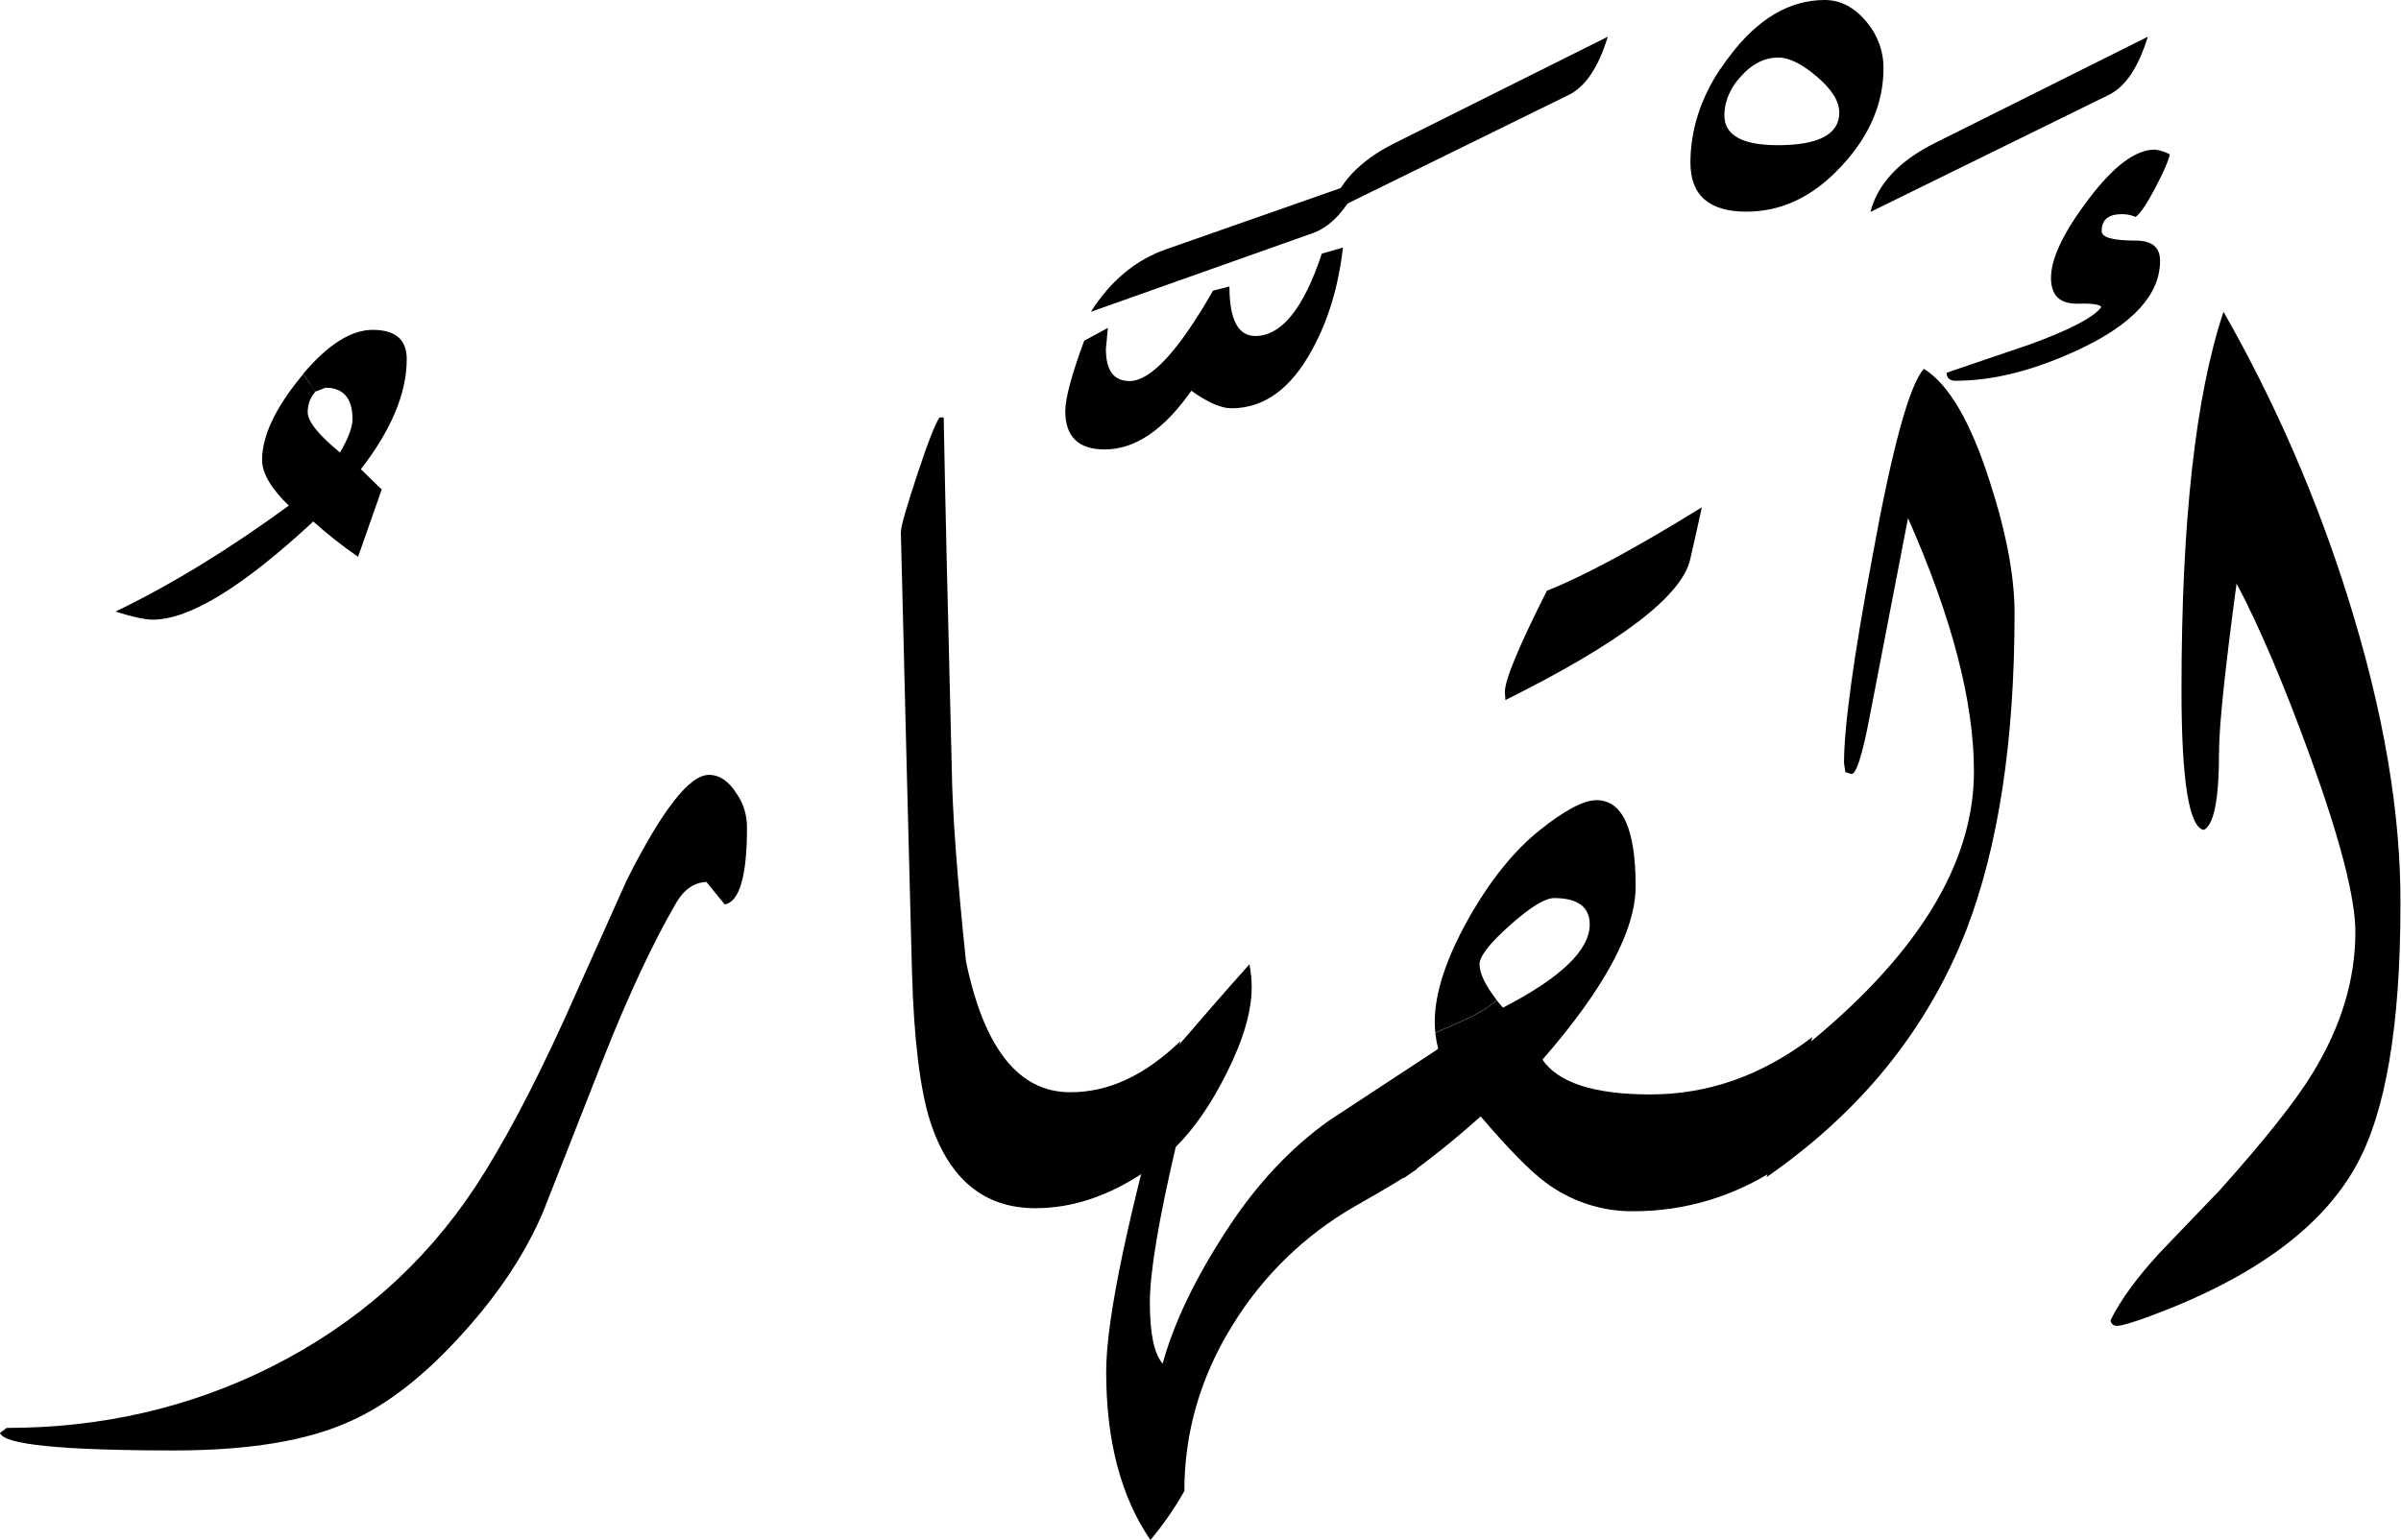 <?xml version="1.0" encoding="utf-8"?>
<!-- Generator: Adobe Illustrator 22.1.0, SVG Export Plug-In . SVG Version: 6.00 Build 0)  -->
<svg version="1.1" id="Layer_1" xmlns="http://www.w3.org/2000/svg" xmlns:xlink="http://www.w3.org/1999/xlink" x="0px" y="0px"
	 viewBox="0 0 863 553.7" style="enable-background:new 0 0 863 553.7;" xml:space="preserve">
<title>EH-Asset 16-layername</title>
<g id="Layer_2_1_">
	<g id="ElKahar">
		<g>
			<path d="M146.2,129.1c0-7-4.1-10.5-12.2-10.5c-7.8,0-16.2,5.3-25.1,15.9c1.6,2,3,4.1,4.5,6.3l3.6-1.4c6.4,0,9.7,3.8,9.7,11.3
				c0,2.9-1.5,6.9-4.5,12c-7.8-6.4-11.6-11.2-11.6-14.5c0-2.7,0.9-5.3,2.7-7.3l0.1,0c-1.4-2.2-2.9-4.2-4.5-6.3
				c-0.3,0.4-0.6,0.7-0.9,1.1c-9.2,11.3-13.8,21.2-13.8,29.7c0,4.7,3.2,10.2,9.6,16.4c-21.6,15.8-42.4,28.5-62.3,38.1
				c6.4,2,10.8,2.9,13.4,2.9c13.2,0,32.4-11.8,57.7-35.3c5.1,4.6,10.5,8.8,16.1,12.7l8.5-24.2l-7.5-7.3
				C140.8,154.4,146.2,141.2,146.2,129.1z"/>
			<path d="M268.5,297.5c0,17.5-2.7,26.7-8,27.7l-6.6-8.1c-4.6,0.2-8.3,2.9-11.2,8.1c-8,13.9-16.5,31.9-25.4,54.3
				c-7.3,18.7-14.7,37.4-22,56c-6.2,14.7-15.7,29.2-28.6,43.5c-13.7,15.3-27.3,26-40.8,32c-15.3,7-36.4,10.5-63.2,10.5
				c-40.5,0-61.4-2.1-62.7-6.3l2.4-1.8c34.2,0,65.9-7.3,95.2-22c30.4-15.3,54.8-36.8,73.2-64.6c9.9-15.1,20.6-35.2,32-60.2
				l22.5-50.2c12.7-25.2,22.5-37.8,29.5-37.8c3.9,0,7.2,2.3,10,6.8C267.3,289,268.5,293.2,268.5,297.5z"/>
			<path d="M424.3,374.3l-12.5,46.8c-13,8.8-26.2,13.3-39.6,13.3c-18.4,0-31-10.3-37.8-31c-3.7-11.6-5.9-29.5-6.6-53.8l-1.9-73.7
				c-1.4-55.3-2.1-83.5-2.1-84.5c0-2.1,2-9,5.9-20.8s6.6-18.6,8-20.5h1.5c0.5,28.2,1.5,70.2,2.9,126.2c0.2,15.6,1.9,38.7,5.1,69.3
				c6.5,31.4,19,47.1,37.4,47.1C398.4,392.8,411.6,386.6,424.3,374.3z"/>
			<path d="M488.8,65.2l-69.6,24.4c-10.9,3.8-19.9,11.2-27.1,22.5l79.8-28.3C478.4,81.5,484.1,75.3,488.8,65.2z"/>
			<path d="M451.2,120.8c-6.2,0-9.3-5.9-9.3-17.8l-5.9,1.5c-12.4,21.7-22.4,32.5-30,32.5c-5.7,0-8.5-3.8-8.5-11.5l0.7-7.6l-8.5,4.6
				c-4.6,12.4-6.8,20.8-6.8,25.3c0,9.2,4.7,13.8,14.2,13.8c10.9,0,21.3-7.1,31.1-21.1c5.9,4.2,10.7,6.3,14.4,6.3
				c11.8,0,21.5-7.1,29.1-21.2c5.7-10.4,9.4-22.6,11-36.6l-7.6,2.2C468.6,110.9,460.6,120.8,451.2,120.8z"/>
			<path d="M521.7,374l-12.5,46.4c-4.1,2.8-11.4,7.2-22,13.2c-18.2,10.4-33.5,25.3-44.4,43.2c-11.4,18.5-17.1,38.3-17.1,59.3
				c-3.5,6.2-7.6,12.1-12.2,17.6c-10.6-15.5-15.9-35.6-15.9-60.5c0-19.5,8.2-58.1,24.6-115.7c8.5-9.9,17.4-20.2,26.9-30.8
				c0.5,2.7,0.8,5.5,0.8,8.3c0,8.6-3,18.9-9,30.8c-5.4,10.9-11.5,19.8-18.3,26.6c-6.2,26.5-9.3,45.2-9.3,55.9
				c0,11.1,1.5,18.4,4.6,22c4-14.7,11.8-30.9,23.4-48.6c10.4-15.9,22.5-28.9,36.4-38.8L521.7,374z"/>
			<path d="M577.9,13.2c-3.4,11.1-8.1,18.1-14.2,21l-85.5,42c2.6-10.1,10.3-18.3,23-24.7L577.9,13.2z"/>
			<path d="M593.2,393.5c-20.2,0-33.1-4.2-38.8-12.5c22.4-25.7,33.5-46.5,33.5-62.3c0-20.7-4.7-31-14.1-31
				c-4.5,0-11.4,3.6-20.4,10.8s-17.5,17.6-25.3,31.3c-8.3,14.7-12.4,27.2-12.4,37.6c0,1.3,0.1,2.6,0.2,3.9
				c7.6-3.5,15.9-6.3,22.1-11.7c-4.1-5.3-6.2-9.6-6.2-12.9c0-2.9,3.7-7.6,11-14.1c7.3-6.5,12.6-9.7,15.8-9.7
				c8.5,0,12.8,3.2,12.8,9.5c0,9.2-10.4,19.2-31.2,29.9h0c-0.8-0.9-1.5-1.8-2.2-2.6c-6.2,5.4-14.5,8.2-22.1,11.7
				c0.2,1.8,0.5,3.6,1,5.4l-12.5,46.9c9.7-6.9,19-14.4,27.8-22.3c9.9,11.6,17.7,19.6,23.4,23.8c9,6.7,20,10.4,31.3,10.3
				c18.4,0.1,36.4-5.3,51.8-15.4l12.7-47.2C633.3,386.7,614,393.5,593.2,393.5z"/>
			<path d="M607.5,201.2c1.9-8.3,3.3-14.6,4.2-18.8c-23.8,14.7-42.3,24.7-55.7,30c-10.1,20-15.1,32.1-15.1,36.4l0.2,2.9
				C582.3,231.2,604.4,214.4,607.5,201.2z"/>
			<path d="M671.1,8.1c-4.4-5.4-9.5-8.1-15.2-8.1c-12.7,0-24.2,6.8-34.3,20.3c-1.2,1.5-2.2,3.1-3.3,4.6c2,1.4,4.1,2.8,6,4.3
				c0.5-0.6,0.9-1.2,1.5-1.8c4-4.5,8.5-6.7,13.4-6.7c3.9,0,8.5,2.3,13.9,6.9s8,8.9,8,12.9c0,7.8-7.4,11.7-22.1,11.7
				c-12.8,0-19.2-3.6-19.2-10.7c0-4.3,1.5-8.4,4.5-12.4c-1.9-1.5-3.9-3-6-4.3c-7.2,10.9-10.7,22.2-10.7,33.7
				c0,11.7,6.7,17.6,20.1,17.6c12.7,0,24.1-5.4,34.2-16.4C672,48.9,677,37.1,677,24.4C677,18.4,674.9,12.7,671.1,8.1z"/>
			<path d="M724.1,220.5c0,45.9-5.8,83.8-17.3,113.8c-14,35.8-37.9,65.4-71.8,88.9l12.2-45.7c41.5-33.2,62.3-66.6,62.3-100.1
				c0-25.1-7.9-55.4-23.7-91.1c-3.1,16-7.7,39.8-13.8,71.5c-2.6,13.7-4.8,20.5-6.5,20.5l-2.2-0.7l-0.5-3.2
				c0-13.2,3.4-37.9,10.2-74.2c7.1-39.2,13.3-61.8,18.5-67.6c8.9,5.5,16.8,19,23.6,40.3C721.1,191.3,724.1,207.1,724.1,220.5z"/>
			<path d="M772,13.2c-3.4,11.1-8.1,18.1-14.2,21l-85.5,42c2.6-10.1,10.3-18.3,23-24.7L772,13.2z"/>
			<path d="M844,215.1c-11.2-35.8-26.2-70.4-44.8-103c-10.1,30.3-15.1,75.6-15.1,136c0,32.5,2.7,49.3,8,50.3
				c3.7-1.8,5.5-11.1,5.5-28.1c0-9.1,2.1-29.3,6.3-60.5c8.2,15.5,17,36.2,26.5,62.3c10.8,29.8,16.2,50.8,16.2,63
				c0,17.1-5.1,34-15.4,50.8c-6,9.9-17.2,24-33.5,42.2l-21.3,22.2c-8.3,9-14.2,17.1-17.8,24.4c0.2,1.3,1,2,2.4,2s4.9-1,10.2-2.9
				c38-13.8,63.3-32.1,75.8-54.9c10.5-19,15.8-50.2,15.8-93.5C863,292.3,856.7,255.6,844,215.1z"/>
			<path d="M776.4,93.8c0-4.9-2.9-7.3-8.8-7.3c-8.1,0-12.2-1.1-12.2-3.4c0-4.1,2.4-6.1,7.3-6.1c1.7,0,3.3,0.3,4.9,1
				c1.6-1.1,4-4.6,7-10.3c3-5.7,4.8-9.8,5.3-12.2c-1.7-0.9-3.5-1.5-5.4-1.7c-6.9,0-14.8,5.9-23.8,17.8c-9,11.9-13.5,21.3-13.5,28.3
				c0,6.4,3.2,9.4,9.7,9.3c5.1-0.2,7.9,0.3,8.4,1.2c-2.6,3.6-11.1,8.1-25.6,13.4L699.7,134c0,2,1.1,2.9,3.2,2.9
				c13.7,0,28.6-3.8,44.9-11.5C766.8,116.4,776.4,105.8,776.4,93.8z"/>
		</g>
	</g>
</g>
</svg>
